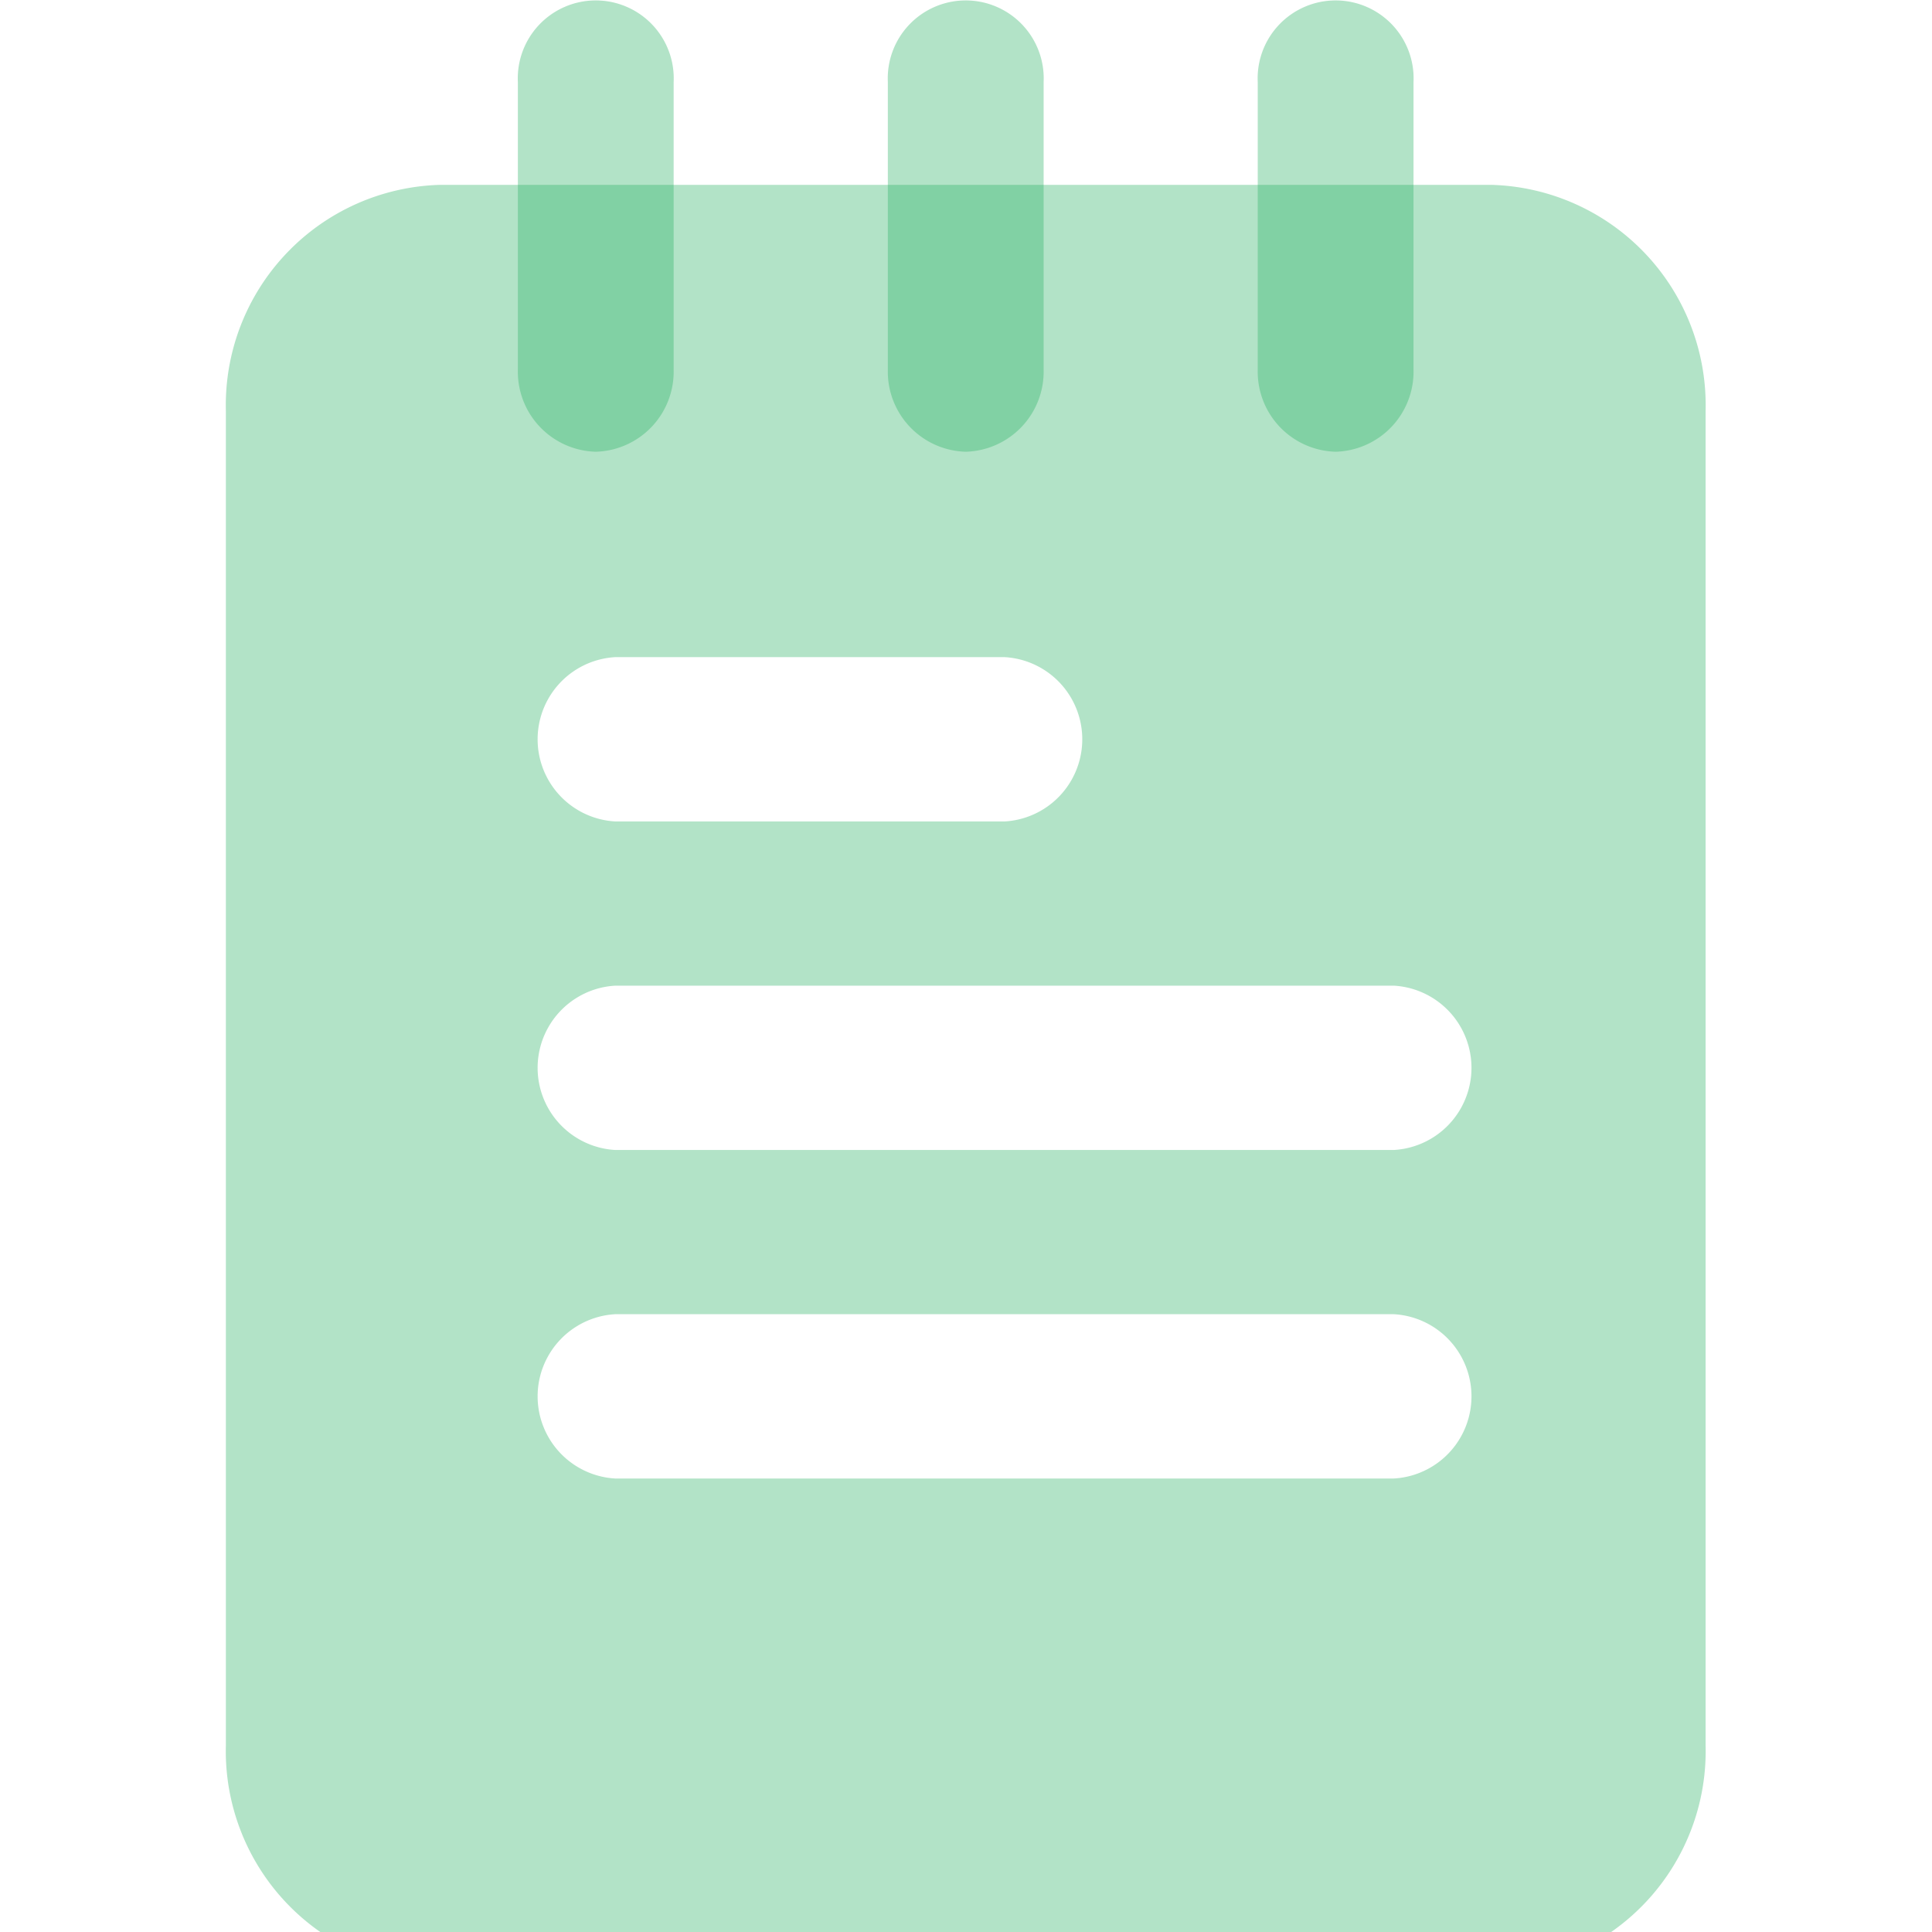 <svg xmlns="http://www.w3.org/2000/svg" xmlns:xlink="http://www.w3.org/1999/xlink" width="22" height="22" viewBox="0 0 22 22"><defs><style>.a,.c{fill:rgba(47,178,104,0.37);}.a{stroke:#707070;}.b{clip-path:url(#a);}</style><clipPath id="a"><rect class="a" width="22" height="22" transform="translate(320 827)"/></clipPath></defs><g class="b" transform="translate(-320 -827)"><g transform="translate(322.572 827)"><path class="c" d="M8.074,5.144a.912.912,0,0,1-.887-.935V.935a.888.888,0,1,1,1.774,0V4.209A.912.912,0,0,1,8.074,5.144Z" transform="translate(-3.862)"/><path class="c" d="M14.012,5.144a.912.912,0,0,1-.887-.935V.935a.888.888,0,1,1,1.774,0V4.209A.912.912,0,0,1,14.012,5.144Z" transform="translate(-5.587)"/><path class="c" d="M19.949,5.144a.912.912,0,0,1-.887-.935V.935a.888.888,0,1,1,1.774,0V4.209A.912.912,0,0,1,19.949,5.144Z" transform="translate(-7.312)"/><path class="c" d="M16.911,2.813H4.939A2.51,2.51,0,0,0,2.5,5.385v15.2a2.51,2.51,0,0,0,2.439,2.572H16.911a2.51,2.51,0,0,0,2.439-2.572V5.385A2.51,2.51,0,0,0,16.911,2.813ZM6.934,8.191h4.434a.937.937,0,0,1,0,1.871H6.934a.937.937,0,0,1,0-1.871ZM15.8,17.544H6.934a.937.937,0,0,1,0-1.871H15.8a.937.937,0,0,1,0,1.871Zm0-3.741H6.934a.937.937,0,0,1,0-1.871H15.8a.937.937,0,0,1,0,1.871Z" transform="translate(-2.5 -0.708)"/></g></g></svg>